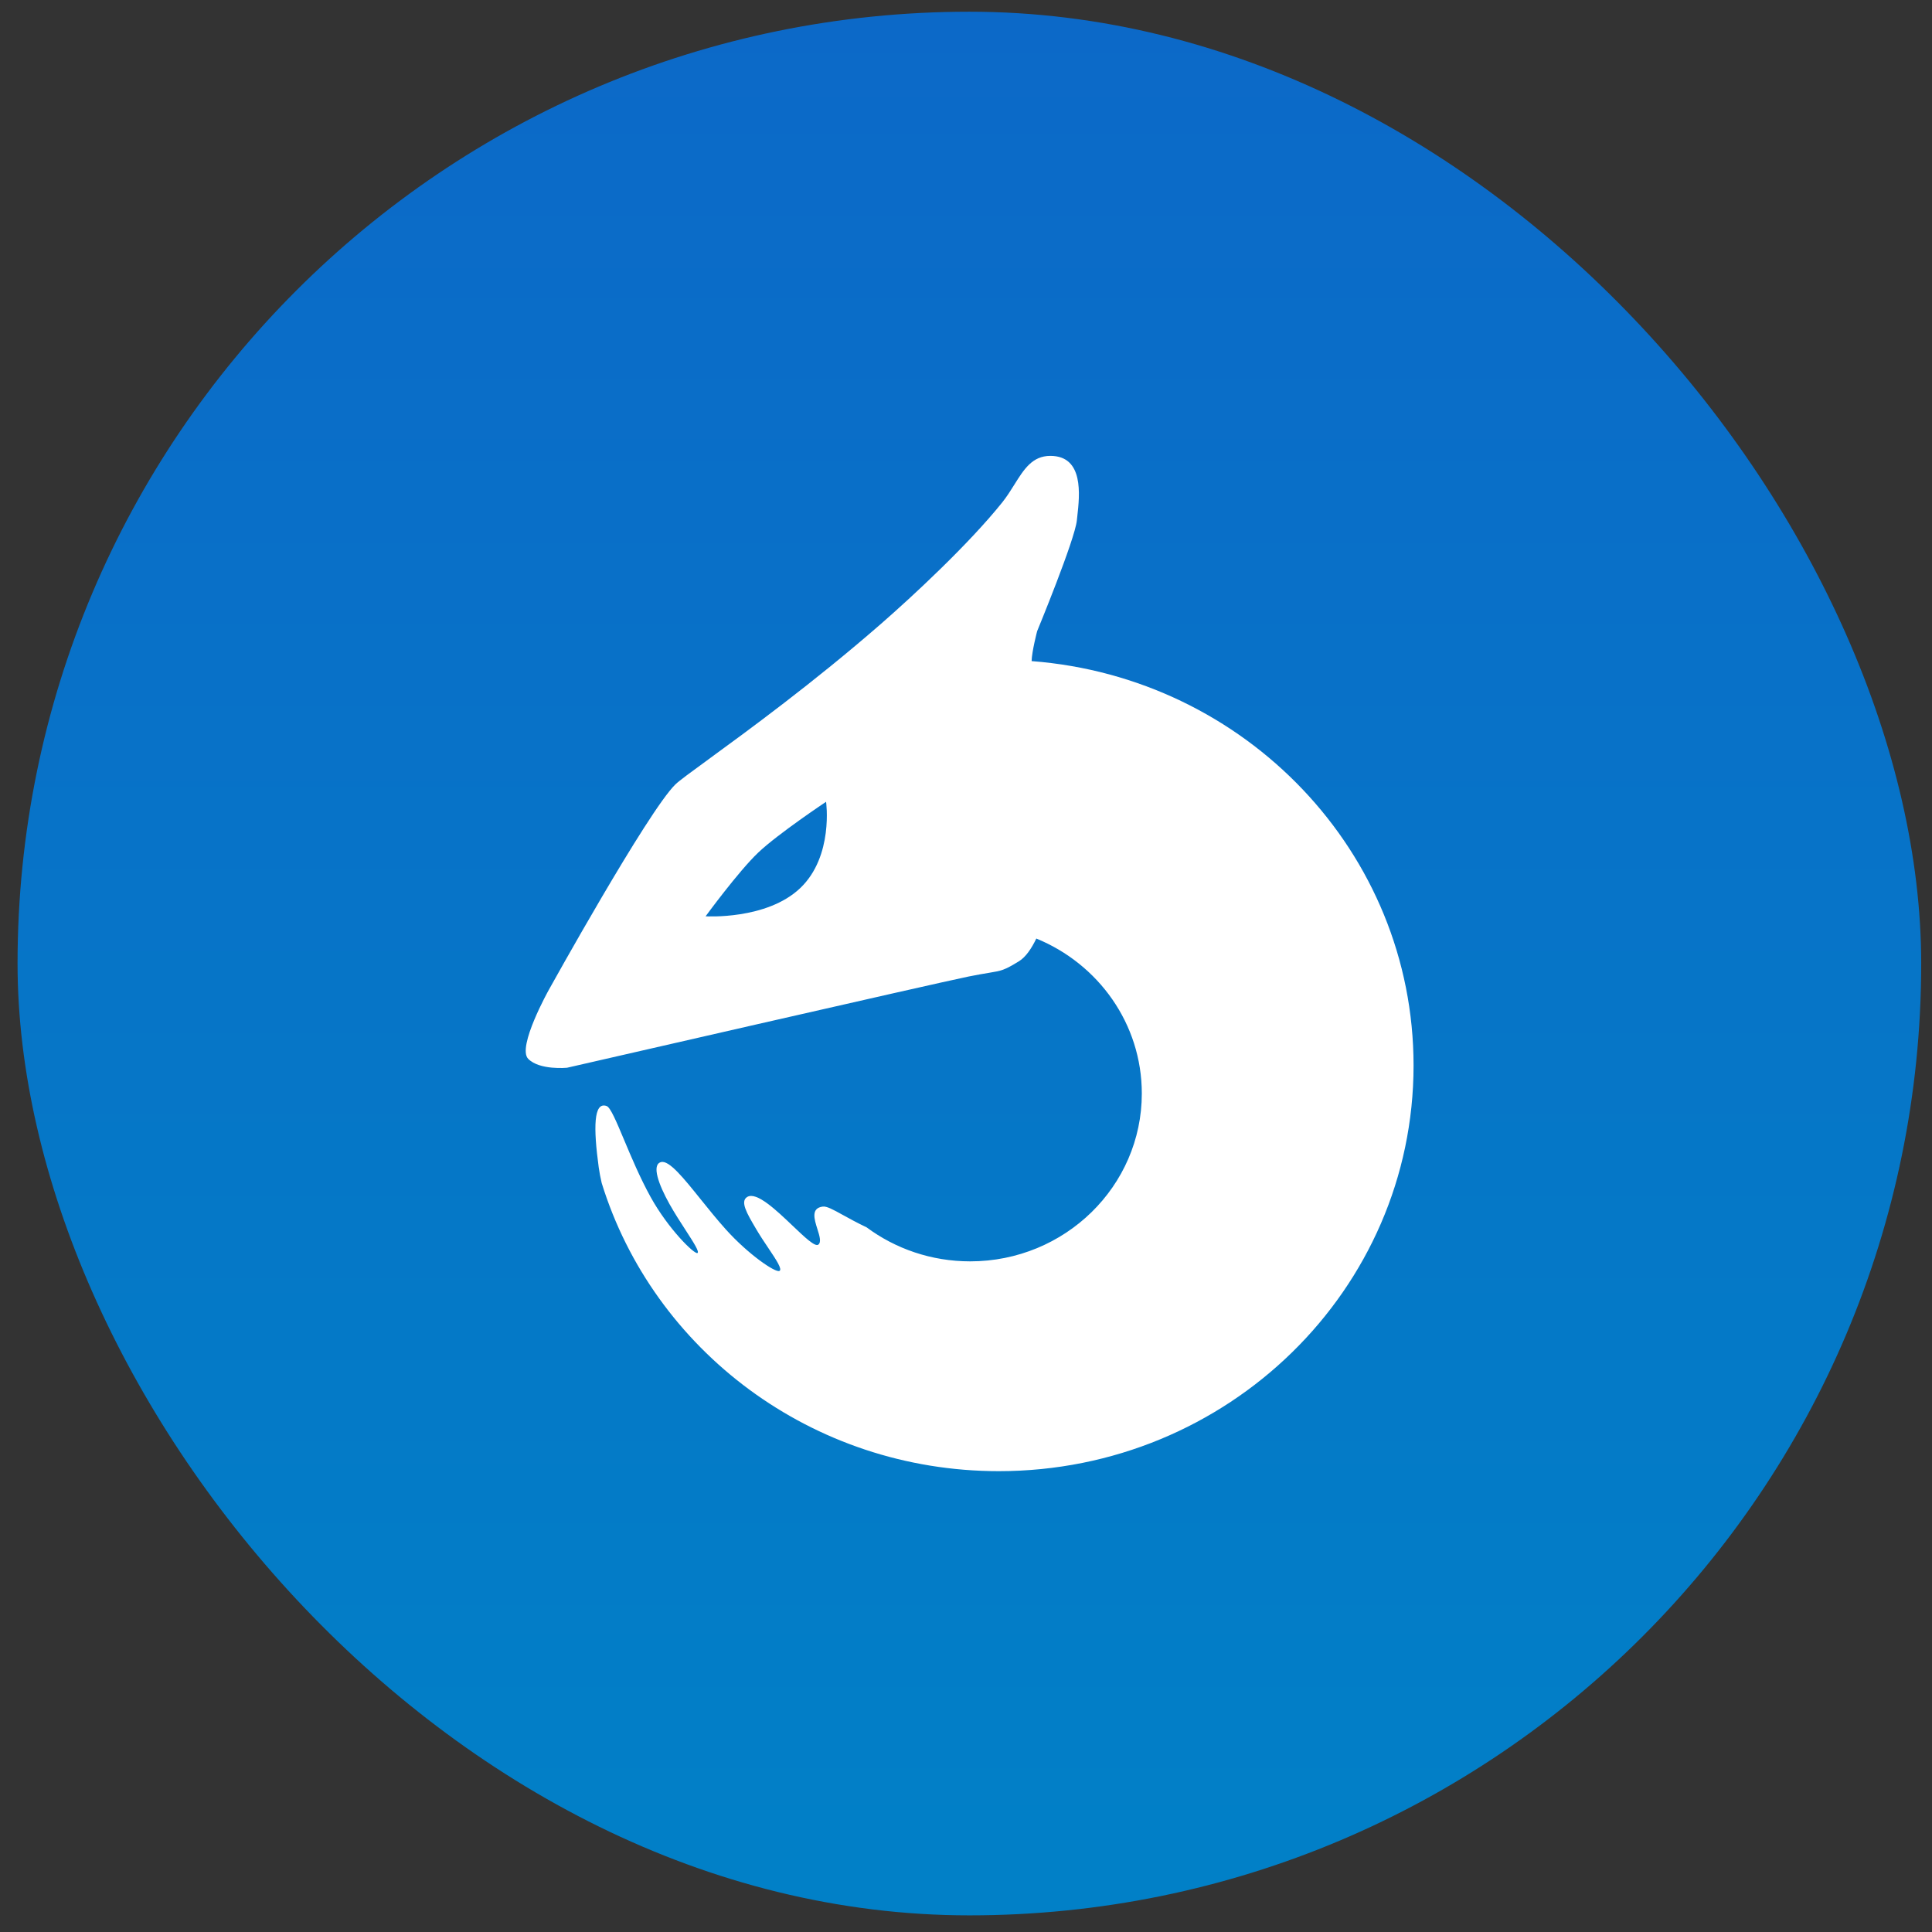 <svg width="81" height="81" viewBox="0 0 81 81" fill="none" xmlns="http://www.w3.org/2000/svg">
<rect x="0" y="0" width="81" height="81" fill="#333333" stroke="none"/>
<defs>
<linearGradient id="dragon" x1="1.25" y1="0.491" x2="1.25" y2="79.273" gradientUnits="userSpaceOnUse">
<stop stop-color="#0C69C8"/>
<stop offset="1" stop-color="#0180C7"/>
</linearGradient>
</defs>
<rect x="0.736" y="0.491" width="79.811" height="79.811" rx="39.906" fill="url(#dragon)"/>
<path fill-rule="evenodd" clip-rule="evenodd" d="M42.718 40.303C43.006 40.127 43.251 39.759 43.448 39.349C46.046 40.411 47.871 42.92 47.871 45.845C47.871 49.732 44.649 52.883 40.675 52.883C39.044 52.883 37.54 52.352 36.333 51.457C35.937 51.269 35.611 51.089 35.345 50.942L35.344 50.942C34.931 50.713 34.66 50.563 34.49 50.587C33.994 50.655 34.138 51.112 34.269 51.527C34.358 51.809 34.441 52.071 34.312 52.179C34.178 52.292 33.744 51.878 33.236 51.394C32.544 50.735 31.717 49.946 31.327 50.183C31.019 50.37 31.318 50.878 31.685 51.5L31.712 51.546C31.867 51.809 32.046 52.077 32.21 52.321C32.543 52.818 32.811 53.218 32.677 53.285C32.515 53.367 31.385 52.605 30.433 51.546C30.066 51.138 29.71 50.695 29.379 50.284C28.655 49.383 28.052 48.633 27.714 48.721C27.307 48.828 27.615 49.668 28.067 50.477C28.279 50.855 28.528 51.24 28.744 51.573C29.079 52.091 29.333 52.485 29.241 52.533C29.116 52.598 28.021 51.53 27.276 50.183C26.834 49.383 26.463 48.499 26.163 47.784C25.837 47.008 25.594 46.43 25.434 46.371C24.879 46.169 24.879 47.302 25.101 48.936C25.13 49.148 25.173 49.371 25.226 49.598C27.386 56.589 34.023 61.679 41.875 61.679C51.478 61.679 59.264 54.065 59.264 44.672C59.264 35.732 52.212 28.404 43.251 27.717C43.263 27.296 43.483 26.461 43.483 26.461C43.483 26.461 45.064 22.634 45.148 21.816C45.154 21.762 45.16 21.703 45.167 21.64L45.167 21.64C45.266 20.756 45.449 19.113 44.035 19.113C43.281 19.113 42.929 19.675 42.528 20.317C42.374 20.564 42.212 20.822 42.018 21.065C40.615 22.817 38.257 25.003 36.92 26.169C34.094 28.631 31.321 30.655 29.704 31.835L29.704 31.835C28.968 32.372 28.472 32.735 28.318 32.885C27.161 34.013 23.009 41.501 23.009 41.501C23.009 41.501 21.667 43.903 22.144 44.391C22.621 44.878 23.772 44.766 23.772 44.766C23.772 44.766 39.23 41.22 40.614 40.94C40.987 40.865 41.25 40.821 41.452 40.788C42 40.697 42.099 40.681 42.718 40.303ZM31.788 35.746C30.958 36.535 29.582 38.417 29.582 38.417C29.582 38.417 32.14 38.575 33.548 37.236C34.957 35.897 34.634 33.615 34.634 33.615C34.634 33.615 32.618 34.957 31.788 35.746Z" fill="white"/>
</svg>
